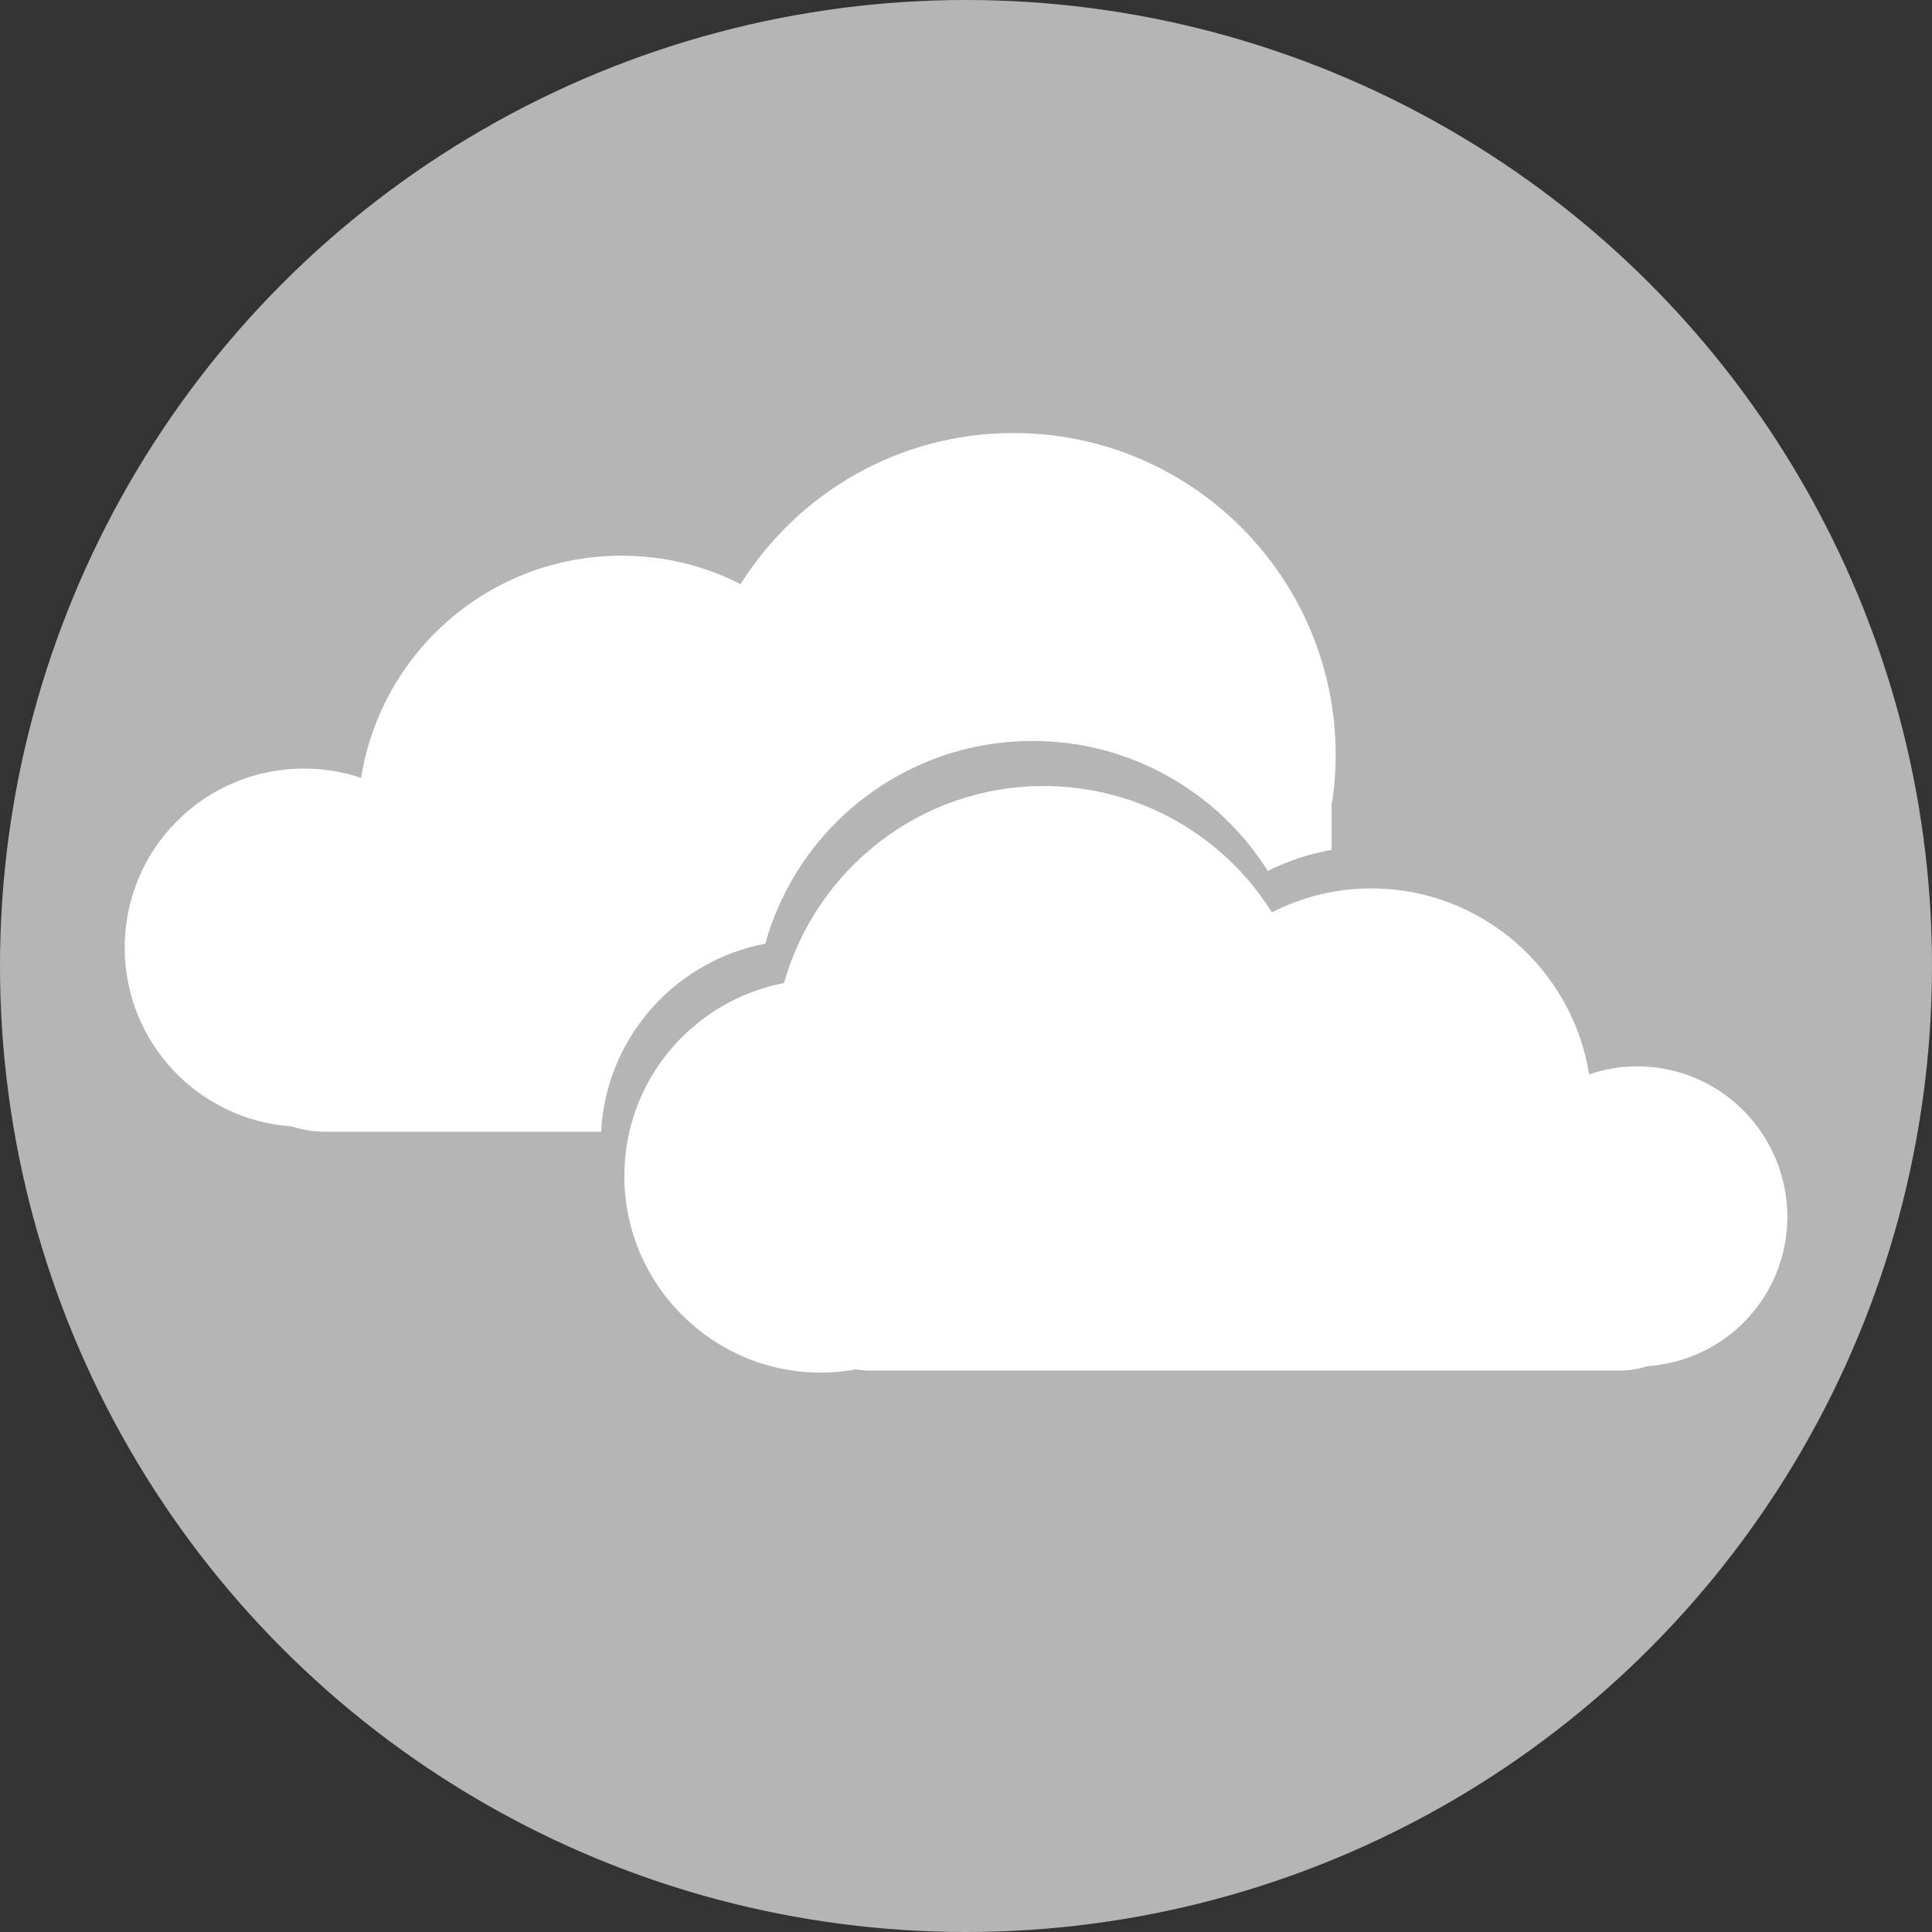 <?xml version="1.0" encoding="utf-8"?>
<!-- Generator: Adobe Illustrator 23.0.2, SVG Export Plug-In . SVG Version: 6.00 Build 0)  -->
<svg version="1.1" id="Layer_1" xmlns="http://www.w3.org/2000/svg" xmlns:xlink="http://www.w3.org/1999/xlink" x="0px" y="0px"
	 viewBox="0 0 475.6 475.6" style="enable-background:new 0 0 475.6 475.6;" xml:space="preserve">
<rect x="0" y="0" width="475.6" height="475.6" fill="#333333" stroke="none"/>
<style type="text/css">
	.st0{fill:#B5B5B5;}
	.st1{fill:#FFFFFF;}
</style>
<circle class="st0" cx="237.8" cy="237.8" r="237.8"/>
<path class="st1" d="M328.8,185.9c0-43.8-35.5-79.3-79.3-79.3c-28.3,0-53.1,14.8-67.2,37.2c-8.8-4.5-18.7-7-29.3-7
	c-32.4,0-59.2,23.7-64.1,54.7c-4.4-1.5-9.1-2.3-14.1-2.3c-24.4,0-44.1,19.7-44.1,44.1c0,23.3,18.1,42.4,41.1,44
	c2.6,0.8,5.4,1.3,8.2,1.3h220.4c15.1,0,27.4-12.6,27.4-28.2V198C328.5,194.1,328.8,190,328.8,185.9z"/>
<path class="st0" d="M404.8,253.6c-4.2,0-8.3,0.7-12.1,2c-4.2-26.7-27.4-47.2-55.3-47.2c-9.1,0-17.7,2.2-25.3,6
	c-12.1-19.2-33.5-32-57.9-32c-31.4,0-57.8,21.1-65.8,49.9c-23.1,4.4-40.5,24.6-40.5,49c0,27.6,22.3,49.9,49.9,49.9
	c3.1,0,6.1-0.3,9-0.8c1.1,0.2,2.3,0.3,3.5,0.3h190.1c2.5,0,4.9-0.4,7.1-1.1c19.8-1.3,35.4-17.8,35.4-37.9
	C442.9,270.7,425.9,253.6,404.8,253.6z"/>
<path class="st1" d="M403,262.5c-4.1,0-8.1,0.7-11.8,2c-4.1-25.9-26.6-45.8-53.6-45.8c-8.8,0-17.1,2.1-24.5,5.9
	c-11.7-18.7-32.5-31.1-56.2-31.1c-30.4,0-56,20.5-63.9,48.5c-22.4,4.3-39.3,23.9-39.3,47.5c0,26.7,21.7,48.4,48.4,48.4
	c3,0,5.9-0.3,8.7-0.8c1.1,0.2,2.2,0.3,3.4,0.3h184.5c2.4,0,4.7-0.4,6.9-1.1c19.2-1.3,34.4-17.2,34.4-36.8
	C439.9,279,423.4,262.5,403,262.5z"/>
</svg>
